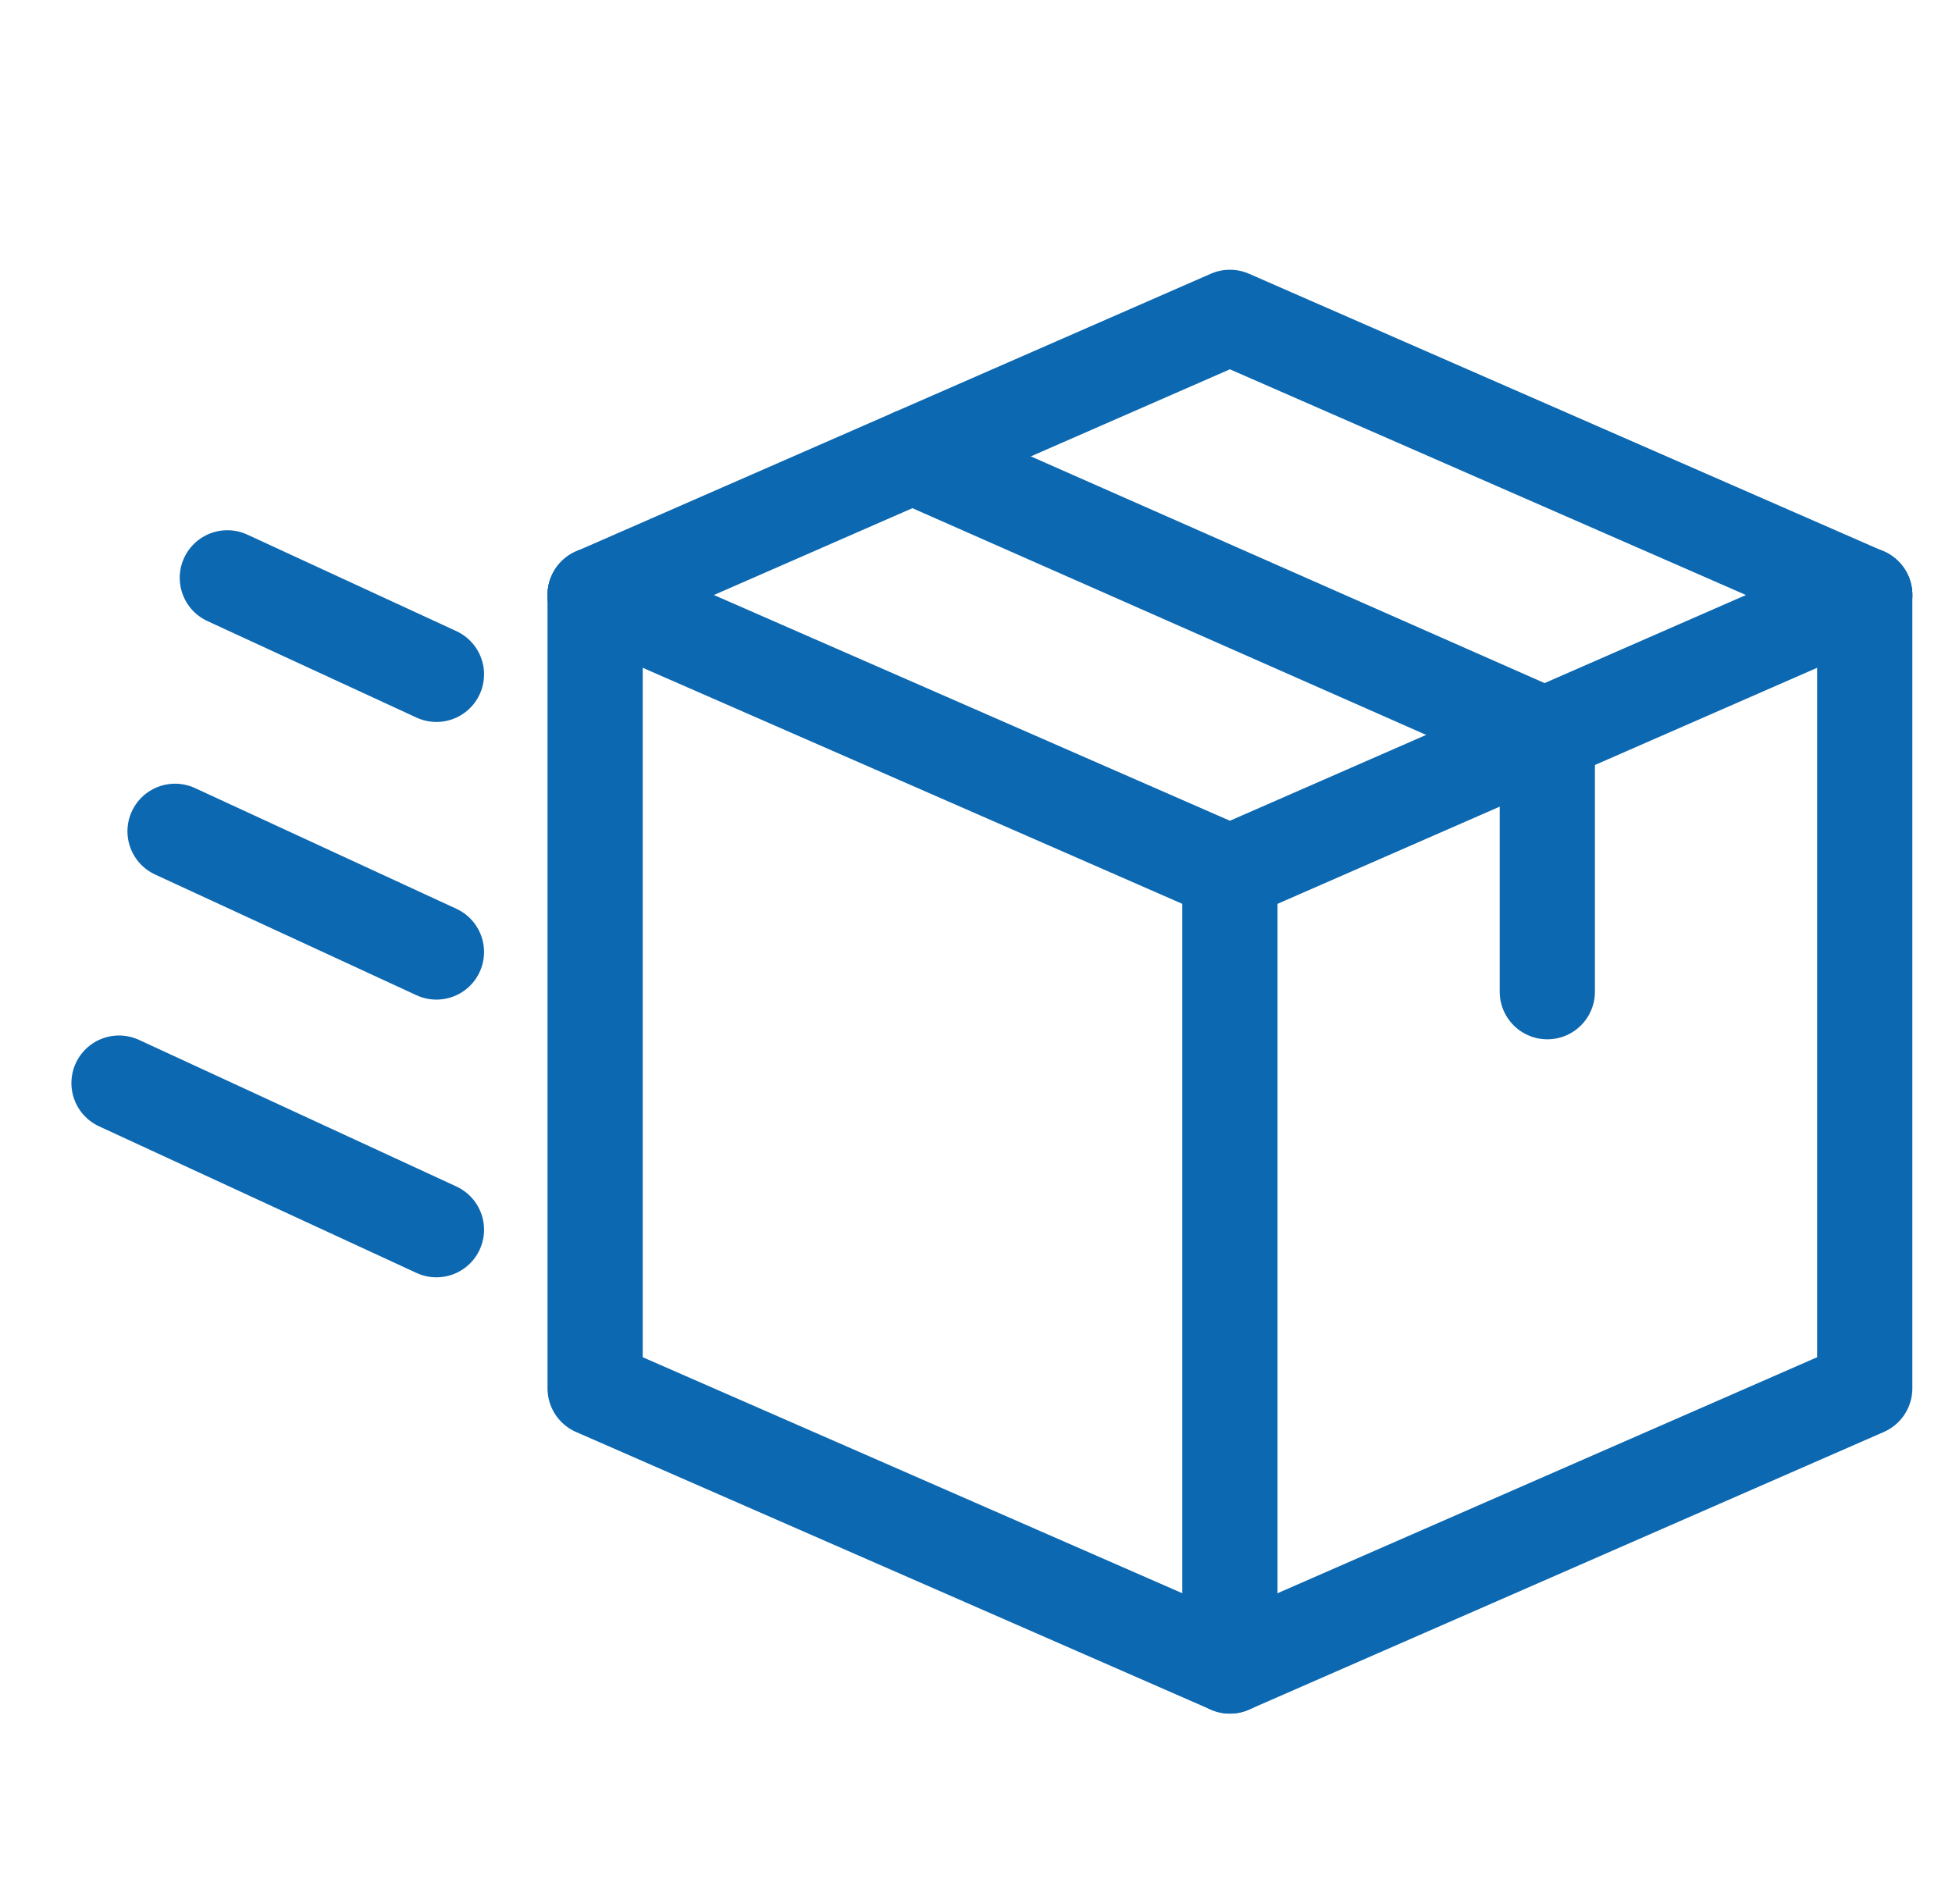 <?xml version="1.0" encoding="UTF-8"?>
<svg width="41px" height="40px" viewBox="0 0 41 40" version="1.1" xmlns="http://www.w3.org/2000/svg" xmlns:xlink="http://www.w3.org/1999/xlink">
    <title>568F0CE0-80C7-4EC7-BEB0-C9C8BC4EF6BC@1.5x</title>
    <g id="Final" stroke="none" stroke-width="1" fill="none" fill-rule="evenodd">
        <g id="XTWO-Home-05" transform="translate(-943, -778)">
            <g id="Group-36" transform="translate(134.5, 766)">
                <g id="Group-23-Copy-2" transform="translate(796.5, 0)">
                    <g id="streamline-icon-delivery-package-2@48x48" transform="translate(12, 12)">
                        <g id="Group" stroke-linecap="round" stroke-linejoin="round" transform="translate(2.5, 6.667)" stroke="#0C68B1" stroke-width="2">
                            <polyline id="Path" points="10 5.833 10 22.5 23.333 28.333 36.667 22.5 36.667 5.833"></polyline>
                            <polyline id="Path" points="10 5.833 23.333 11.667 36.667 5.833"></polyline>
                            <polyline id="Path" points="16.667 2.917 30 8.802 30 14.167"></polyline>
                            <path d="M10,5.833 L23.333,0 L36.667,5.833 M0,16.087 L0.078,16.123 L6.667,19.167 M1.177,10.797 L6.667,13.333 M2.275,5.472 L6.667,7.5 M23.333,11.667 L23.333,28.333" id="Shape"></path>
                        </g>
                        <polygon id="Path" points="0 0 40 0 40 40 0 40"></polygon>
                    </g>
                </g>
            </g>
        </g>
    </g>
</svg>